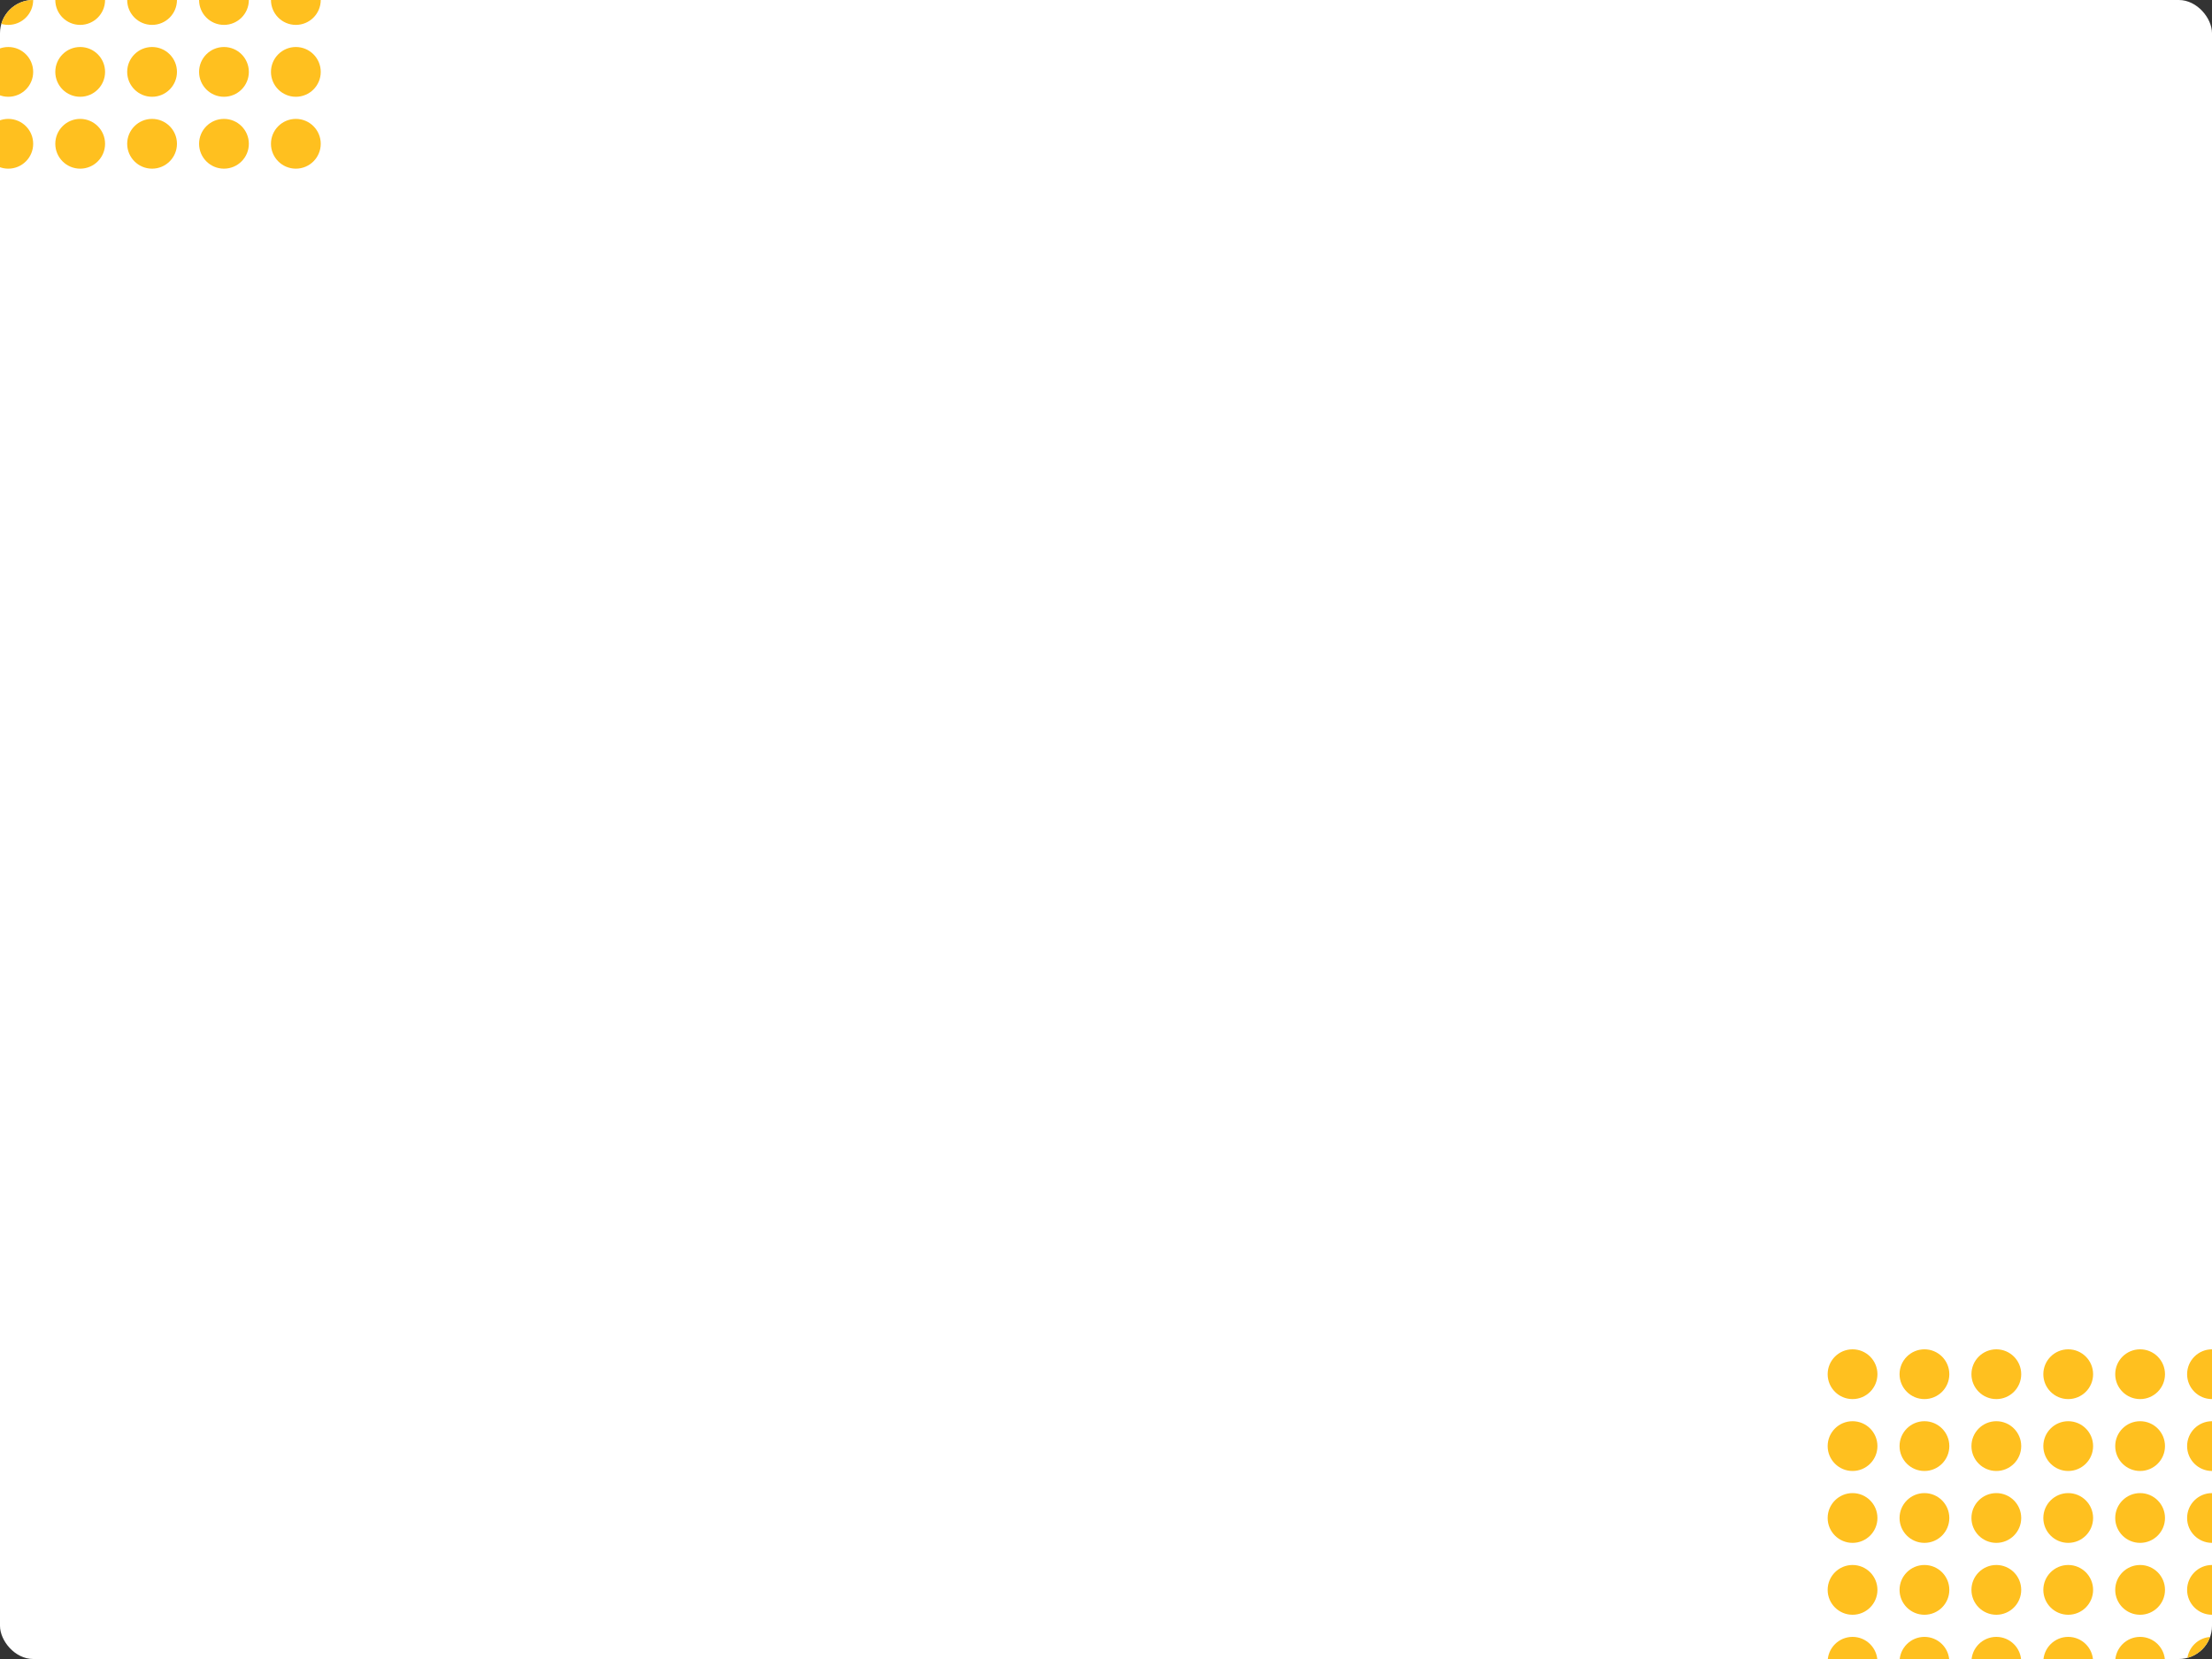 <svg width="800" height="600" viewBox="0 0 800 600" fill="none" xmlns="http://www.w3.org/2000/svg">
<rect x="0" y="0" width="800" height="600" fill="#333333" stroke="none"/>
<g clip-path="url(#clip0_107_19593)">
<rect width="800" height="600" rx="12" fill="white"/>
<circle cx="9" cy="9" r="9" transform="matrix(1 0 0 -1 661 506)" fill="#FFC01F"/>
<circle cx="9" cy="9" r="9" transform="matrix(1 0 0 -1 687 506)" fill="#FFC01F"/>
<circle cx="9" cy="9" r="9" transform="matrix(1 0 0 -1 713 506)" fill="#FFC01F"/>
<circle cx="9" cy="9" r="9" transform="matrix(1 0 0 -1 739 506)" fill="#FFC01F"/>
<circle cx="9" cy="9" r="9" transform="matrix(1 0 0 -1 765 506)" fill="#FFC01F"/>
<circle cx="9" cy="9" r="9" transform="matrix(1 0 0 -1 791 506)" fill="#FFC01F"/>
<circle cx="9" cy="9" r="9" transform="matrix(1 0 0 -1 661 532)" fill="#FFC01F"/>
<circle cx="9" cy="9" r="9" transform="matrix(1 0 0 -1 687 532)" fill="#FFC01F"/>
<circle cx="9" cy="9" r="9" transform="matrix(1 0 0 -1 713 532)" fill="#FFC01F"/>
<circle cx="9" cy="9" r="9" transform="matrix(1 0 0 -1 739 532)" fill="#FFC01F"/>
<circle cx="9" cy="9" r="9" transform="matrix(1 0 0 -1 765 532)" fill="#FFC01F"/>
<circle cx="9" cy="9" r="9" transform="matrix(1 0 0 -1 791 532)" fill="#FFC01F"/>
<circle cx="9" cy="9" r="9" transform="matrix(1 0 0 -1 661 558)" fill="#FFC01F"/>
<circle cx="9" cy="9" r="9" transform="matrix(1 0 0 -1 687 558)" fill="#FFC01F"/>
<circle cx="9" cy="9" r="9" transform="matrix(1 0 0 -1 713 558)" fill="#FFC01F"/>
<circle cx="9" cy="9" r="9" transform="matrix(1 0 0 -1 739 558)" fill="#FFC01F"/>
<circle cx="9" cy="9" r="9" transform="matrix(1 0 0 -1 765 558)" fill="#FFC01F"/>
<circle cx="9" cy="9" r="9" transform="matrix(1 0 0 -1 791 558)" fill="#FFC01F"/>
<circle cx="9" cy="9" r="9" transform="matrix(1 0 0 -1 661 584)" fill="#FFC01F"/>
<circle cx="9" cy="9" r="9" transform="matrix(1 0 0 -1 687 584)" fill="#FFC01F"/>
<circle cx="9" cy="9" r="9" transform="matrix(1 0 0 -1 713 584)" fill="#FFC01F"/>
<circle cx="9" cy="9" r="9" transform="matrix(1 0 0 -1 739 584)" fill="#FFC01F"/>
<circle cx="9" cy="9" r="9" transform="matrix(1 0 0 -1 765 584)" fill="#FFC01F"/>
<circle cx="9" cy="9" r="9" transform="matrix(1 0 0 -1 791 584)" fill="#FFC01F"/>
<circle cx="9" cy="9" r="9" transform="matrix(1 0 0 -1 661 610)" fill="#FFC01F"/>
<circle cx="9" cy="9" r="9" transform="matrix(1 0 0 -1 687 610)" fill="#FFC01F"/>
<circle cx="9" cy="9" r="9" transform="matrix(1 0 0 -1 713 610)" fill="#FFC01F"/>
<circle cx="9" cy="9" r="9" transform="matrix(1 0 0 -1 739 610)" fill="#FFC01F"/>
<circle cx="9" cy="9" r="9" transform="matrix(1 0 0 -1 765 610)" fill="#FFC01F"/>
<circle cx="9" cy="9" r="9" transform="matrix(1 0 0 -1 791 610)" fill="#FFC01F"/>
<circle cx="9" cy="9" r="9" transform="matrix(1 0 0 -1 -6 9)" fill="#FFC01F"/>
<circle cx="9" cy="9" r="9" transform="matrix(1 0 0 -1 20 9)" fill="#FFC01F"/>
<circle cx="9" cy="9" r="9" transform="matrix(1 0 0 -1 46 9)" fill="#FFC01F"/>
<circle cx="9" cy="9" r="9" transform="matrix(1 0 0 -1 72 9)" fill="#FFC01F"/>
<circle cx="9" cy="9" r="9" transform="matrix(1 0 0 -1 98 9)" fill="#FFC01F"/>
<circle cx="9" cy="9" r="9" transform="matrix(1 0 0 -1 -6 35)" fill="#FFC01F"/>
<circle cx="9" cy="9" r="9" transform="matrix(1 0 0 -1 20 35)" fill="#FFC01F"/>
<circle cx="9" cy="9" r="9" transform="matrix(1 0 0 -1 46 35)" fill="#FFC01F"/>
<circle cx="9" cy="9" r="9" transform="matrix(1 0 0 -1 72 35)" fill="#FFC01F"/>
<circle cx="9" cy="9" r="9" transform="matrix(1 0 0 -1 98 35)" fill="#FFC01F"/>
<circle cx="9" cy="9" r="9" transform="matrix(1 0 0 -1 -6 61)" fill="#FFC01F"/>
<circle cx="9" cy="9" r="9" transform="matrix(1 0 0 -1 20 61)" fill="#FFC01F"/>
<circle cx="9" cy="9" r="9" transform="matrix(1 0 0 -1 46 61)" fill="#FFC01F"/>
<circle cx="9" cy="9" r="9" transform="matrix(1 0 0 -1 72 61)" fill="#FFC01F"/>
<circle cx="9" cy="9" r="9" transform="matrix(1 0 0 -1 98 61)" fill="#FFC01F"/>
</g>
<defs>
<clipPath id="clip0_107_19593">
<rect width="800" height="600" rx="12" fill="white"/>
</clipPath>
</defs>
</svg>
